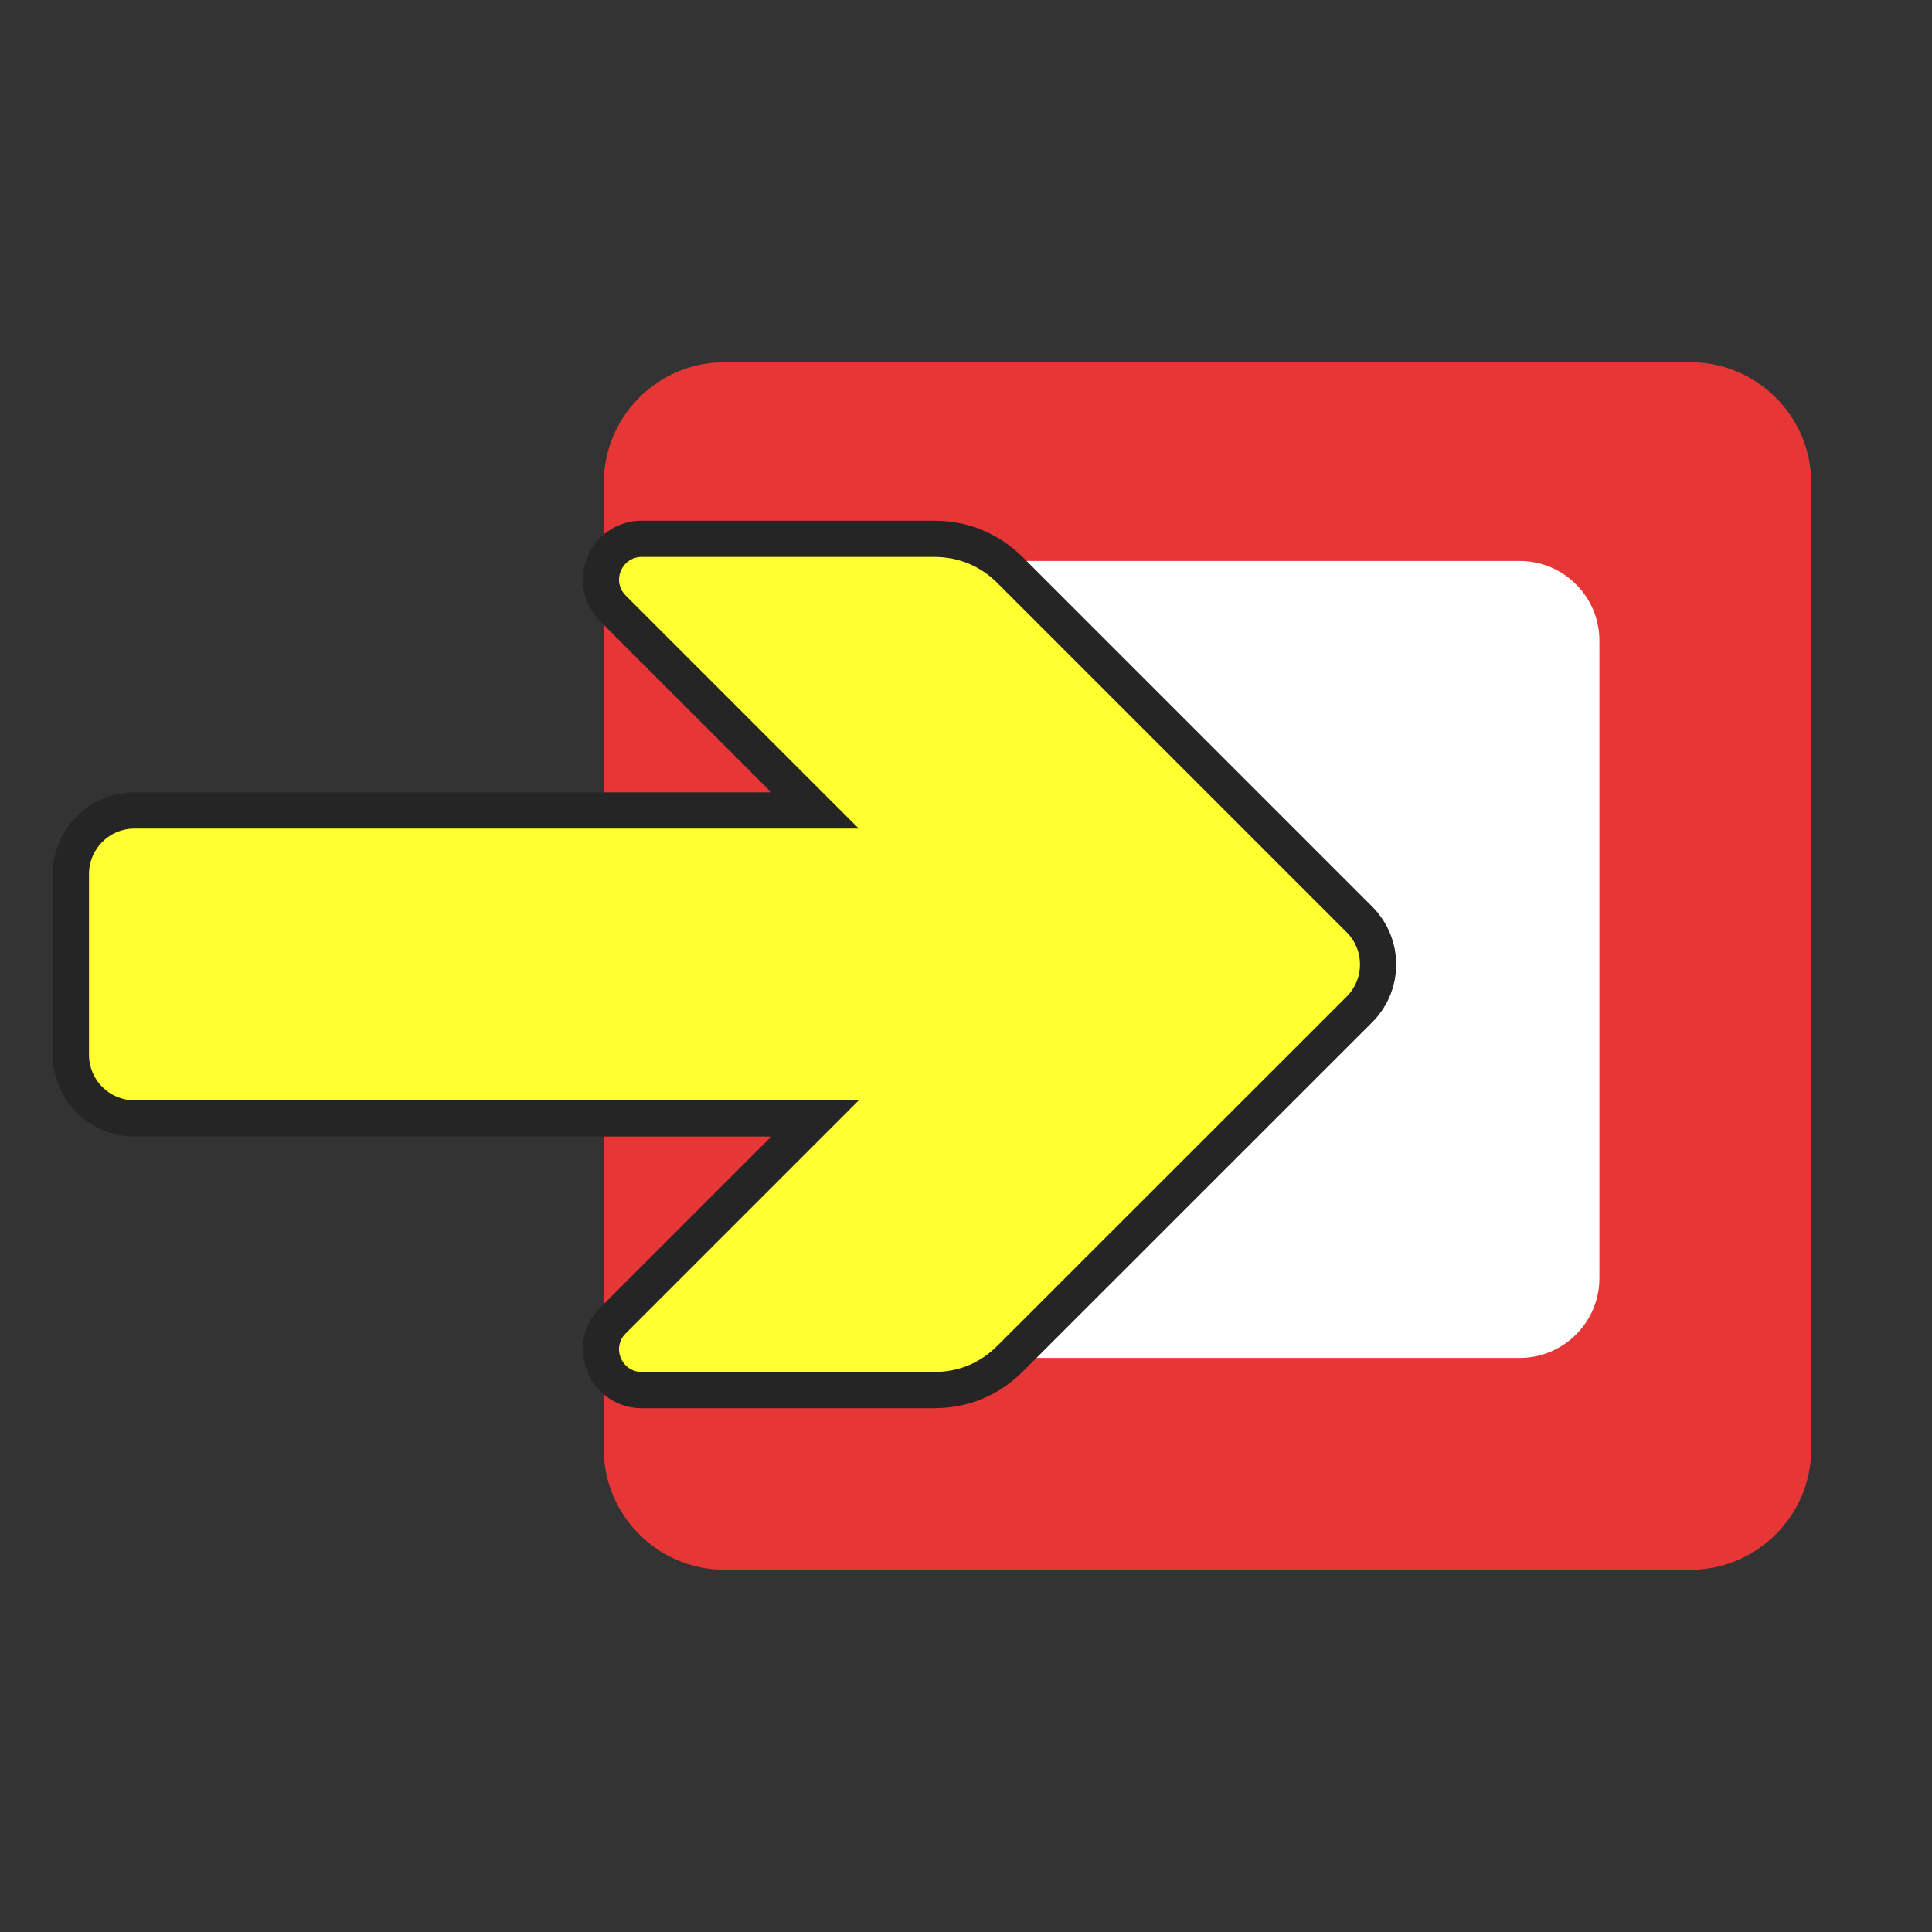 <?xml version="1.0" encoding="UTF-8"?>
<!DOCTYPE svg PUBLIC "-//W3C//DTD SVG 1.1//EN" "http://www.w3.org/Graphics/SVG/1.1/DTD/svg11.dtd">
<svg xmlns="http://www.w3.org/2000/svg" xml:space="preserve" width="1024px" height="1024px" shape-rendering="geometricPrecision" text-rendering="geometricPrecision" image-rendering="optimizeQuality" fill-rule="nonzero" clip-rule="evenodd" viewBox="0 0 10240 10240" xmlns:xlink="http://www.w3.org/1999/xlink">
<rect x="0" y="0" width="10240" height="10240" fill="#333333" stroke="none"/>
<g transform="translate(1280,0)">
	<title>breakpoint icon</title>
	<desc>breakpoint icon from the IconExperience.com O-Collection. Copyright by INCORS GmbH (www.incors.com).</desc>
	<path id="curve0" fill="#E63736" d="M2560 1920l5120 0c353,0 640,287 640,640l0 5120c0,352 -287,640 -640,640l-5120 0c-353,0 -640,-288 -640,-640l0 -5120c0,-353 287,-640 640,-640z"/>


<g transform="translate(1706,1706) scale(0.66,0.66)">
	<title>breakpoint icon</title>
	<desc>breakpoint icon from the IconExperience.com O-Collection. Copyright by INCORS GmbH (www.incors.com).</desc>
	<path id="curve0" fill="white" d="M2560 1920l5120 0c353,0 640,287 640,640l0 5120c0,352 -287,640 -640,640l-5120 0c-353,0 -640,-288 -640,-640l0 -5120c0,-353 287,-640 640,-640z"/>
</g>
</g>


<g comp-op="clear">
<g transform="translate(0,1280) scale(0.75,0.75)"  stroke="#252525" stroke-width="512" stroke-linejoin="round">
	<title>arrow_right icon</title>
	<desc>arrow_right icon from the IconExperience.com O-Collection. Copyright by INCORS GmbH (www.incors.com).</desc>
	<path id="curve0" fill="#FFFF2F" d="M4422 7716l1647 -1647 -5120 0c-176,0 -320,-144 -320,-320l0 -1280c0,-176 144,-320 320,-320l5120 0 -1647 -1647c-47,-47 -60,-113 -35,-174 26,-61 82,-99 148,-99l2064 0c176,0 328,63 452,187l2467 2467c124,124 124,328 0,452l-2467 2466c-124,125 -276,188 -452,188l-2064 0c-66,0 -122,-38 -148,-99 -25,-61 -12,-128 35,-174z"/>
</g>
</g>



<g transform="translate(0,1280) scale(0.75,0.75)">
	<title>arrow_right icon</title>
	<desc>arrow_right icon from the IconExperience.com O-Collection. Copyright by INCORS GmbH (www.incors.com).</desc>
	<path id="curve0" fill="#FFFF2F" d="M4422 7716l1647 -1647 -5120 0c-176,0 -320,-144 -320,-320l0 -1280c0,-176 144,-320 320,-320l5120 0 -1647 -1647c-47,-47 -60,-113 -35,-174 26,-61 82,-99 148,-99l2064 0c176,0 328,63 452,187l2467 2467c124,124 124,328 0,452l-2467 2466c-124,125 -276,188 -452,188l-2064 0c-66,0 -122,-38 -148,-99 -25,-61 -12,-128 35,-174z"/>
</g>

</svg>
